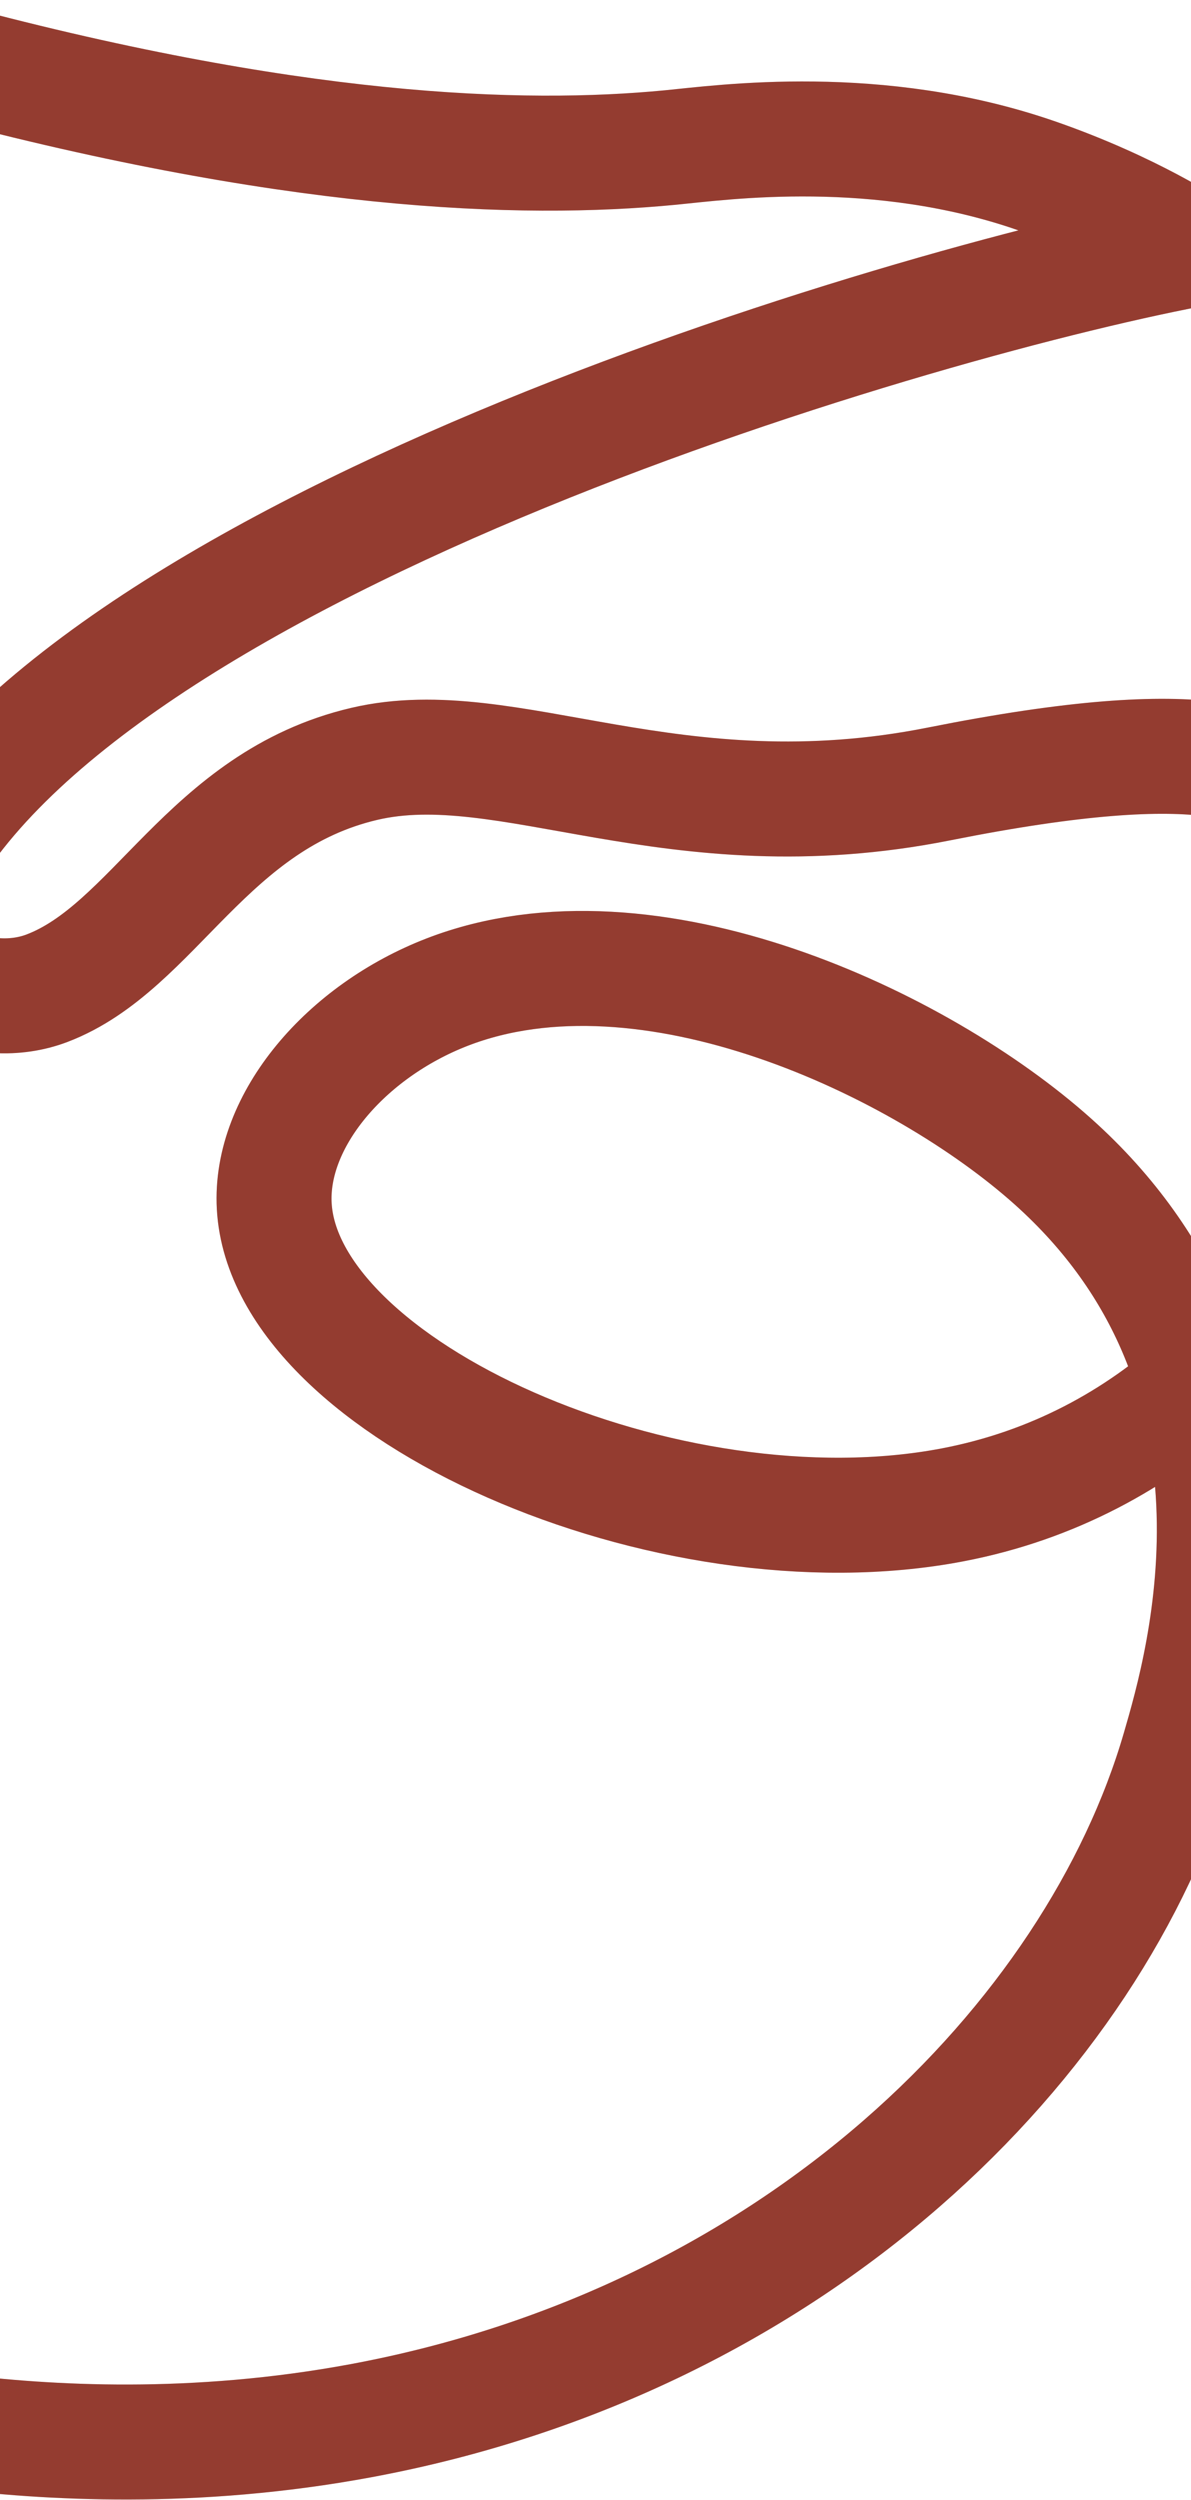 <svg width="1440" height="3022" viewBox="0 0 1440 3022" fill="none" xmlns="http://www.w3.org/2000/svg">
<path d="M-62.569 2938.49C57.729 2953.74 235.251 2963.77 436.188 2926.45C963.551 2828.51 1323.52 2465.49 1425.64 2114.05C1455.69 2010.64 1557.95 1658.82 1272.78 1403.94C1113.49 1261.56 783.851 1105.29 540.729 1199.34C418.206 1246.73 325.842 1354.48 331.577 1458.1C343.858 1680.43 807.869 1885.28 1152.13 1819.17C1637.2 1726.04 1797.17 1111.7 1595.76 970.452C1534.26 927.324 1468.96 881.268 1135.18 947.761C813.731 1011.79 614.219 882.758 440.59 923.416C250.336 967.947 186.659 1145.21 56.779 1194.69C18.707 1209.19 -27.07 1206.32 -61.897 1187.81C-84.895 1175.56 -101.95 1158.06 -110.494 1137.93C-119.039 1117.8 -118.61 1096.14 -109.273 1076.21C80.716 668.916 1083.07 370.145 1441.41 301.675C1441.41 301.675 1368.61 252.533 1253.38 212.543C1060.75 145.694 874.512 172.18 810.684 178.334C630.44 195.712 349.802 186.854 -86.703 67.959" stroke="#B94B3C" stroke-width="139.033" stroke-linejoin="bevel"/>
<path d="M-62.569 2938.49C57.729 2953.74 235.251 2963.77 436.188 2926.45C963.551 2828.51 1323.52 2465.49 1425.64 2114.05C1455.69 2010.64 1557.95 1658.82 1272.78 1403.94C1113.49 1261.56 783.851 1105.29 540.729 1199.34C418.206 1246.73 325.842 1354.48 331.577 1458.1C343.858 1680.43 807.869 1885.28 1152.13 1819.17C1637.2 1726.04 1797.17 1111.7 1595.76 970.452C1534.26 927.324 1468.96 881.268 1135.18 947.761C813.731 1011.79 614.219 882.758 440.59 923.416C250.336 967.947 186.659 1145.21 56.779 1194.69C18.707 1209.19 -27.07 1206.32 -61.897 1187.81C-84.895 1175.56 -101.95 1158.06 -110.494 1137.93C-119.039 1117.8 -118.61 1096.14 -109.273 1076.21C80.716 668.916 1083.07 370.145 1441.41 301.675C1441.41 301.675 1368.61 252.533 1253.38 212.543C1060.75 145.694 874.512 172.18 810.684 178.334C630.44 195.712 349.802 186.854 -86.703 67.959" stroke="black" stroke-opacity="0.2" stroke-width="139.033" stroke-linejoin="bevel"/>
</svg>
